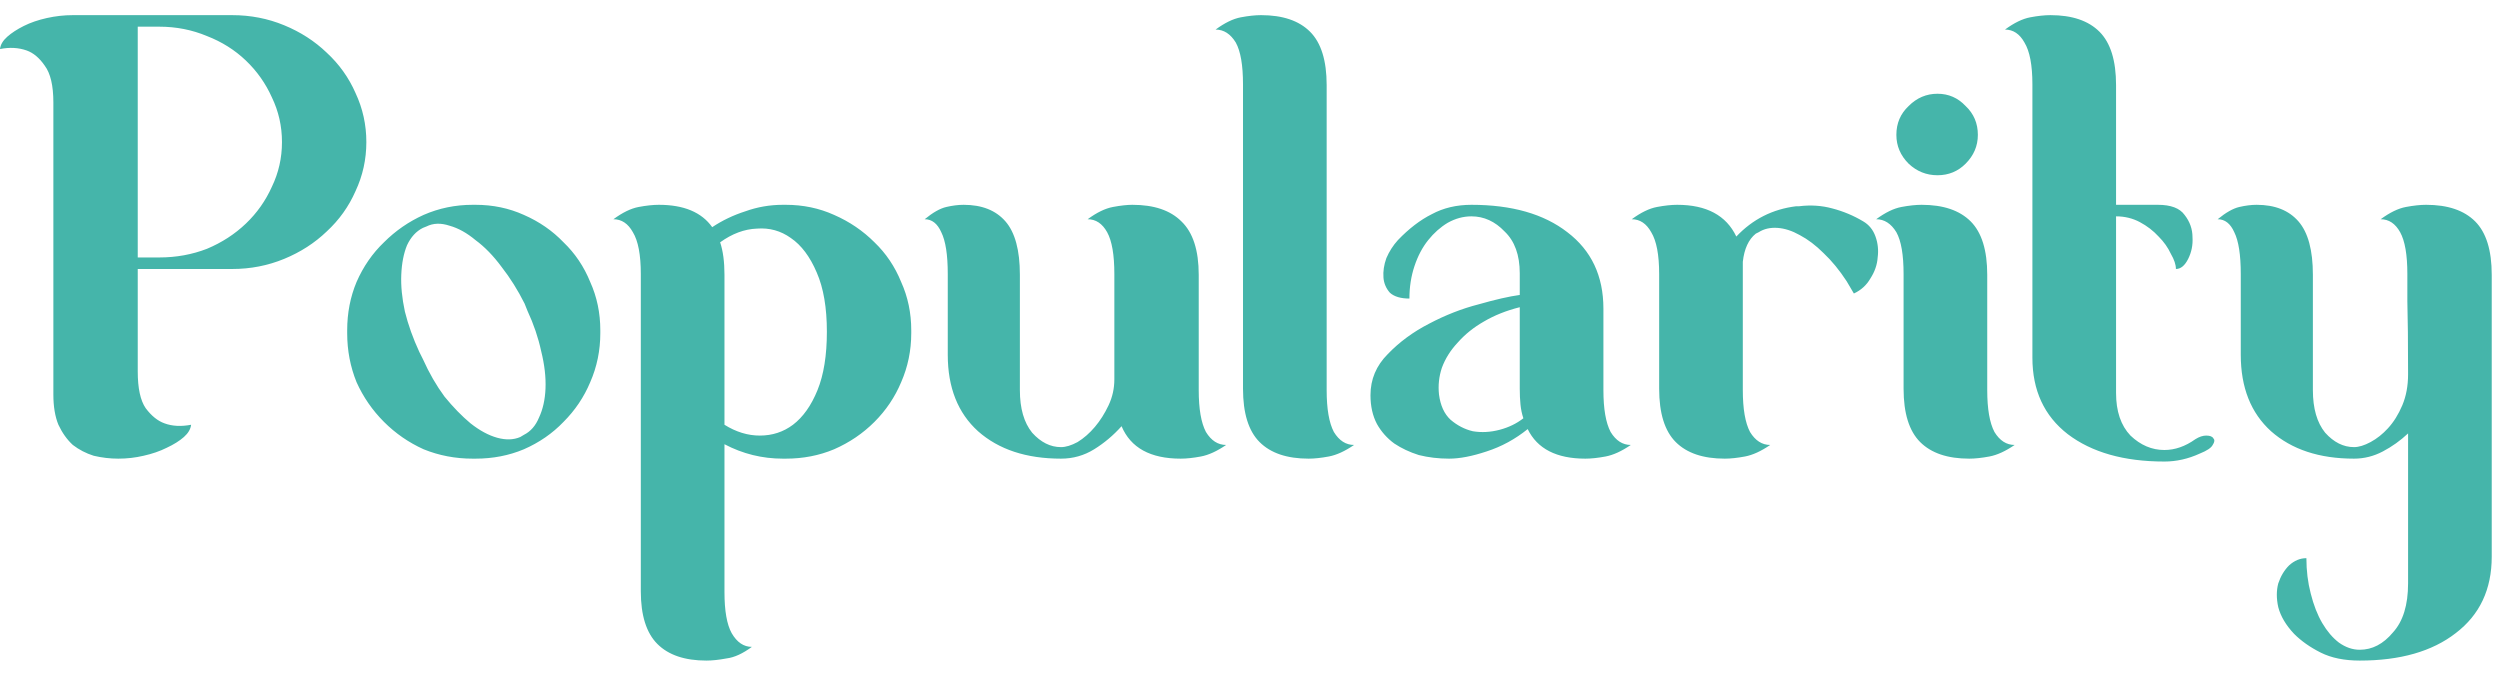 <svg width="104" height="28" viewBox="0 0 104 28" fill="none" xmlns="http://www.w3.org/2000/svg">
<path d="M9.66 0.63C10.42 0.63 11.14 0.77 11.82 1.05C12.5 1.33 13.09 1.71 13.59 2.19C14.11 2.67 14.51 3.23 14.79 3.87C15.09 4.51 15.24 5.19 15.24 5.91C15.24 6.63 15.09 7.31 14.79 7.95C14.51 8.59 14.11 9.15 13.59 9.63C13.09 10.11 12.5 10.49 11.82 10.77C11.14 11.05 10.42 11.19 9.66 11.19H5.73V15.45C5.73 16.15 5.84 16.66 6.06 16.98C6.3 17.3 6.56 17.51 6.84 17.61C7.16 17.73 7.53 17.75 7.95 17.67C7.93 17.85 7.83 18.02 7.65 18.18C7.47 18.34 7.23 18.49 6.93 18.63C6.65 18.77 6.33 18.88 5.97 18.96C5.63 19.04 5.28 19.08 4.92 19.08C4.58 19.08 4.24 19.04 3.9 18.96C3.58 18.86 3.29 18.71 3.03 18.51C2.79 18.29 2.59 18.01 2.43 17.67C2.29 17.33 2.22 16.91 2.22 16.41V4.26C2.22 3.56 2.1 3.05 1.86 2.73C1.64 2.41 1.39 2.2 1.11 2.1C0.77 1.98 0.4 1.96 0 2.04C0.02 1.86 0.12 1.69 0.3 1.53C0.48 1.37 0.71 1.22 0.99 1.08C1.27 0.94 1.59 0.83 1.95 0.75C2.31 0.67 2.67 0.63 3.03 0.63H9.66ZM6.63 10.71C7.33 10.71 7.99 10.59 8.61 10.35C9.23 10.09 9.77 9.74 10.23 9.3C10.69 8.86 11.05 8.35 11.31 7.77C11.59 7.19 11.73 6.57 11.73 5.91C11.73 5.25 11.59 4.63 11.31 4.05C11.05 3.47 10.69 2.96 10.23 2.52C9.77 2.08 9.23 1.74 8.61 1.5C7.99 1.24 7.33 1.11 6.63 1.11H5.73V10.71H6.63ZM19.783 8.52C20.503 8.52 21.173 8.66 21.793 8.94C22.433 9.22 22.983 9.6 23.443 10.08C23.923 10.54 24.293 11.09 24.553 11.73C24.833 12.35 24.973 13.02 24.973 13.74V13.86C24.973 14.58 24.833 15.26 24.553 15.9C24.293 16.52 23.923 17.07 23.443 17.55C22.983 18.03 22.433 18.41 21.793 18.69C21.173 18.95 20.503 19.08 19.783 19.08H19.663C18.943 19.08 18.263 18.95 17.623 18.69C17.003 18.41 16.453 18.03 15.973 17.55C15.493 17.07 15.113 16.52 14.833 15.9C14.573 15.26 14.443 14.58 14.443 13.86V13.74C14.443 13.02 14.573 12.35 14.833 11.73C15.113 11.09 15.493 10.54 15.973 10.08C16.453 9.6 17.003 9.22 17.623 8.94C18.263 8.66 18.943 8.52 19.663 8.52H19.783ZM21.793 18.09C22.073 17.95 22.283 17.71 22.423 17.37C22.583 17.03 22.673 16.63 22.693 16.17C22.713 15.69 22.653 15.17 22.513 14.61C22.393 14.05 22.203 13.49 21.943 12.93L21.823 12.63C21.543 12.07 21.223 11.56 20.863 11.1C20.523 10.64 20.163 10.27 19.783 9.99C19.423 9.69 19.063 9.49 18.703 9.39C18.343 9.27 18.023 9.28 17.743 9.42L17.593 9.48C17.313 9.62 17.093 9.86 16.933 10.2C16.793 10.54 16.713 10.95 16.693 11.43C16.673 11.89 16.723 12.4 16.843 12.96C16.983 13.52 17.183 14.08 17.443 14.64L17.593 14.94C17.853 15.52 18.153 16.04 18.493 16.5C18.853 16.94 19.213 17.31 19.573 17.61C19.953 17.91 20.323 18.11 20.683 18.21C21.043 18.31 21.363 18.3 21.643 18.18L21.793 18.09ZM32.688 8.52C33.408 8.52 34.078 8.66 34.698 8.94C35.338 9.22 35.898 9.6 36.378 10.08C36.858 10.54 37.228 11.09 37.488 11.73C37.768 12.35 37.908 13.02 37.908 13.74V13.86C37.908 14.58 37.768 15.26 37.488 15.9C37.228 16.52 36.858 17.07 36.378 17.55C35.898 18.03 35.338 18.41 34.698 18.69C34.078 18.95 33.408 19.08 32.688 19.08H32.568C31.708 19.08 30.898 18.88 30.138 18.48V24.63C30.138 25.41 30.238 25.98 30.438 26.34C30.658 26.72 30.938 26.91 31.278 26.91C30.898 27.19 30.548 27.35 30.228 27.39C29.908 27.45 29.628 27.48 29.388 27.48C28.488 27.48 27.808 27.25 27.348 26.79C26.888 26.33 26.658 25.6 26.658 24.6V11.4C26.658 10.6 26.548 10.02 26.328 9.66C26.128 9.3 25.858 9.12 25.518 9.12C25.898 8.84 26.248 8.67 26.568 8.61C26.888 8.55 27.168 8.52 27.408 8.52C28.448 8.52 29.188 8.83 29.628 9.45C30.048 9.17 30.508 8.95 31.008 8.79C31.508 8.61 32.028 8.52 32.568 8.52H32.688ZM30.138 17.67C30.618 17.97 31.108 18.12 31.608 18.12C32.128 18.12 32.588 17.97 32.988 17.67C33.408 17.35 33.748 16.87 34.008 16.23C34.268 15.59 34.398 14.78 34.398 13.8C34.398 12.8 34.258 11.98 33.978 11.34C33.698 10.68 33.338 10.2 32.898 9.9C32.478 9.6 32.008 9.47 31.488 9.51C30.968 9.53 30.458 9.72 29.958 10.08C30.078 10.44 30.138 10.89 30.138 11.43V17.67ZM49.867 16.23C49.867 17.01 49.967 17.59 50.167 17.97C50.387 18.33 50.667 18.51 51.007 18.51C50.627 18.77 50.277 18.93 49.957 18.99C49.637 19.05 49.357 19.08 49.117 19.08C47.857 19.08 47.037 18.63 46.657 17.73C46.317 18.11 45.937 18.43 45.517 18.69C45.097 18.95 44.637 19.08 44.137 19.08C42.697 19.08 41.547 18.7 40.687 17.94C39.847 17.18 39.427 16.12 39.427 14.76V11.4C39.427 10.6 39.337 10.02 39.157 9.66C38.997 9.3 38.767 9.12 38.467 9.12C38.807 8.84 39.107 8.67 39.367 8.61C39.627 8.55 39.867 8.52 40.087 8.52C40.847 8.52 41.427 8.75 41.827 9.21C42.227 9.67 42.427 10.41 42.427 11.43V16.23C42.427 16.99 42.597 17.58 42.937 18C43.297 18.4 43.697 18.6 44.137 18.6C44.337 18.6 44.567 18.53 44.827 18.39C45.087 18.23 45.327 18.02 45.547 17.76C45.767 17.5 45.957 17.2 46.117 16.86C46.277 16.52 46.357 16.16 46.357 15.78V11.4C46.357 10.6 46.257 10.02 46.057 9.66C45.857 9.3 45.587 9.12 45.247 9.12C45.627 8.84 45.977 8.67 46.297 8.61C46.617 8.55 46.887 8.52 47.107 8.52C48.007 8.52 48.687 8.75 49.147 9.21C49.627 9.67 49.867 10.41 49.867 11.43V16.23ZM55.189 16.23C55.189 17.01 55.289 17.59 55.489 17.97C55.709 18.33 55.989 18.51 56.329 18.51C55.949 18.77 55.599 18.93 55.279 18.99C54.959 19.05 54.679 19.08 54.439 19.08C53.539 19.08 52.859 18.85 52.399 18.39C51.939 17.93 51.709 17.19 51.709 16.17V3.51C51.709 2.71 51.609 2.13 51.409 1.77C51.189 1.41 50.909 1.23 50.569 1.23C50.949 0.95 51.299 0.78 51.619 0.72C51.939 0.66 52.219 0.63 52.459 0.63C53.359 0.63 54.039 0.86 54.499 1.32C54.959 1.78 55.189 2.52 55.189 3.54V16.23ZM66.702 16.23C66.702 17.01 66.802 17.59 67.002 17.97C67.222 18.33 67.502 18.51 67.842 18.51C67.462 18.77 67.112 18.93 66.792 18.99C66.472 19.05 66.192 19.08 65.952 19.08C64.752 19.08 63.952 18.67 63.552 17.85C63.032 18.27 62.462 18.58 61.842 18.78C61.242 18.98 60.722 19.08 60.282 19.08C59.842 19.08 59.422 19.03 59.022 18.93C58.642 18.81 58.302 18.65 58.002 18.45C57.702 18.23 57.462 17.96 57.282 17.64C57.102 17.3 57.012 16.9 57.012 16.44C57.012 15.78 57.252 15.21 57.732 14.73C58.212 14.23 58.782 13.81 59.442 13.47C60.122 13.11 60.812 12.84 61.512 12.66C62.212 12.46 62.782 12.33 63.222 12.27V11.37C63.222 10.61 63.012 10.03 62.592 9.63C62.192 9.21 61.732 9 61.212 9C60.872 9 60.542 9.09 60.222 9.27C59.922 9.45 59.652 9.69 59.412 9.99C59.172 10.29 58.982 10.65 58.842 11.07C58.702 11.49 58.632 11.94 58.632 12.42C58.272 12.42 58.002 12.34 57.822 12.18C57.662 12 57.572 11.79 57.552 11.55C57.532 11.29 57.572 11.02 57.672 10.74C57.792 10.46 57.952 10.21 58.152 9.99C58.612 9.51 59.082 9.15 59.562 8.91C60.042 8.65 60.592 8.52 61.212 8.52C62.892 8.52 64.222 8.9 65.202 9.66C66.202 10.42 66.702 11.48 66.702 12.84V16.23ZM63.372 17.4C63.312 17.22 63.272 17.03 63.252 16.83C63.232 16.63 63.222 16.41 63.222 16.17V12.78C62.662 12.92 62.162 13.12 61.722 13.38C61.302 13.62 60.942 13.91 60.642 14.25C60.342 14.57 60.122 14.92 59.982 15.3C59.862 15.66 59.822 16.03 59.862 16.41C59.922 16.87 60.082 17.22 60.342 17.46C60.622 17.7 60.932 17.86 61.272 17.94C61.632 18 62.002 17.98 62.382 17.88C62.762 17.78 63.092 17.62 63.372 17.4ZM77.511 9.21C77.751 9.35 77.921 9.56 78.021 9.84C78.121 10.12 78.151 10.41 78.111 10.71C78.091 11.01 77.991 11.3 77.811 11.58C77.651 11.86 77.421 12.07 77.121 12.21L76.821 11.7C76.521 11.24 76.201 10.85 75.861 10.53C75.541 10.21 75.211 9.96 74.871 9.78C74.551 9.6 74.241 9.5 73.941 9.48C73.641 9.46 73.381 9.52 73.161 9.66L73.041 9.72C72.741 9.96 72.561 10.35 72.501 10.89V16.23C72.501 17.01 72.601 17.59 72.801 17.97C73.021 18.33 73.301 18.51 73.641 18.51C73.261 18.77 72.911 18.93 72.591 18.99C72.271 19.05 71.991 19.08 71.751 19.08C70.851 19.08 70.171 18.85 69.711 18.39C69.251 17.93 69.021 17.19 69.021 16.17V11.4C69.021 10.6 68.911 10.02 68.691 9.66C68.491 9.3 68.221 9.12 67.881 9.12C68.261 8.84 68.611 8.67 68.931 8.61C69.251 8.55 69.531 8.52 69.771 8.52C70.991 8.52 71.811 8.96 72.231 9.84C72.911 9.12 73.741 8.7 74.721 8.58H74.841C75.321 8.52 75.781 8.55 76.221 8.67C76.681 8.79 77.111 8.97 77.511 9.21ZM83.809 18.51C83.43 18.77 83.079 18.93 82.76 18.99C82.439 19.05 82.159 19.08 81.919 19.08C81.019 19.08 80.34 18.85 79.879 18.39C79.419 17.93 79.189 17.19 79.189 16.17V11.4C79.189 10.6 79.09 10.02 78.889 9.66C78.669 9.3 78.389 9.12 78.049 9.12C78.43 8.84 78.779 8.67 79.1 8.61C79.419 8.55 79.7 8.52 79.939 8.52C80.84 8.52 81.519 8.75 81.98 9.21C82.439 9.67 82.669 10.41 82.669 11.43V16.23C82.669 17.01 82.769 17.59 82.969 17.97C83.189 18.33 83.469 18.51 83.809 18.51ZM80.6 7.29C80.139 7.29 79.74 7.13 79.4 6.81C79.059 6.47 78.889 6.07 78.889 5.61C78.889 5.13 79.059 4.73 79.4 4.41C79.74 4.07 80.139 3.9 80.6 3.9C81.059 3.9 81.45 4.07 81.769 4.41C82.109 4.73 82.279 5.13 82.279 5.61C82.279 6.07 82.109 6.47 81.769 6.81C81.45 7.13 81.059 7.29 80.6 7.29ZM91.328 18.27C91.488 18.17 91.638 18.12 91.778 18.12C91.938 18.12 92.038 18.16 92.078 18.24C92.138 18.3 92.128 18.39 92.048 18.51C91.988 18.63 91.808 18.75 91.508 18.87C91.028 19.09 90.538 19.2 90.038 19.2C88.358 19.2 87.018 18.82 86.018 18.06C85.038 17.3 84.548 16.24 84.548 14.88V3.51C84.548 2.71 84.438 2.13 84.218 1.77C84.018 1.41 83.748 1.23 83.408 1.23C83.788 0.95 84.138 0.78 84.458 0.72C84.778 0.66 85.058 0.63 85.298 0.63C86.198 0.63 86.878 0.86 87.338 1.32C87.798 1.78 88.028 2.52 88.028 3.54V8.52H89.768C90.308 8.52 90.678 8.66 90.878 8.94C91.098 9.22 91.208 9.53 91.208 9.87C91.228 10.19 91.168 10.49 91.028 10.77C90.888 11.05 90.718 11.19 90.518 11.19C90.518 11.01 90.448 10.8 90.308 10.56C90.188 10.3 90.018 10.06 89.798 9.84C89.578 9.6 89.318 9.4 89.018 9.24C88.718 9.08 88.388 9 88.028 9V16.35C88.028 17.11 88.228 17.7 88.628 18.12C89.048 18.52 89.518 18.72 90.038 18.72C90.478 18.72 90.908 18.57 91.328 18.27ZM100.926 8.52C101.826 8.52 102.506 8.75 102.966 9.21C103.426 9.67 103.656 10.41 103.656 11.43V23.16C103.656 24.52 103.156 25.58 102.156 26.34C101.176 27.1 99.846 27.48 98.166 27.48C97.526 27.48 96.986 27.37 96.546 27.15C96.106 26.93 95.736 26.67 95.436 26.37C95.096 26.01 94.876 25.64 94.776 25.26C94.696 24.9 94.696 24.57 94.776 24.27C94.876 23.97 95.026 23.72 95.226 23.52C95.446 23.32 95.686 23.22 95.946 23.22C95.946 23.74 96.006 24.23 96.126 24.69C96.246 25.17 96.406 25.58 96.606 25.92C96.806 26.26 97.036 26.53 97.296 26.73C97.576 26.93 97.866 27.03 98.166 27.03C98.686 27.03 99.146 26.79 99.546 26.31C99.966 25.85 100.176 25.17 100.176 24.27V18.03C99.856 18.33 99.506 18.58 99.126 18.78C98.746 18.98 98.346 19.08 97.926 19.08C96.486 19.08 95.336 18.7 94.476 17.94C93.636 17.18 93.216 16.12 93.216 14.76V11.4C93.216 10.6 93.126 10.02 92.946 9.66C92.786 9.3 92.556 9.12 92.256 9.12C92.596 8.84 92.896 8.67 93.156 8.61C93.416 8.55 93.656 8.52 93.876 8.52C94.636 8.52 95.216 8.75 95.616 9.21C96.016 9.67 96.216 10.41 96.216 11.43V16.23C96.216 16.99 96.386 17.58 96.726 18C97.086 18.4 97.486 18.6 97.926 18.6C98.126 18.6 98.356 18.53 98.616 18.39C98.876 18.25 99.116 18.06 99.336 17.82C99.576 17.56 99.776 17.24 99.936 16.86C100.096 16.48 100.176 16.05 100.176 15.57C100.176 14.25 100.166 13.24 100.146 12.54C100.146 11.82 100.146 11.44 100.146 11.4C100.146 10.6 100.046 10.02 99.846 9.66C99.646 9.3 99.376 9.12 99.036 9.12C99.416 8.84 99.766 8.67 100.086 8.61C100.406 8.55 100.686 8.52 100.926 8.52Z" fill="#45B5AA"/>
</svg>
